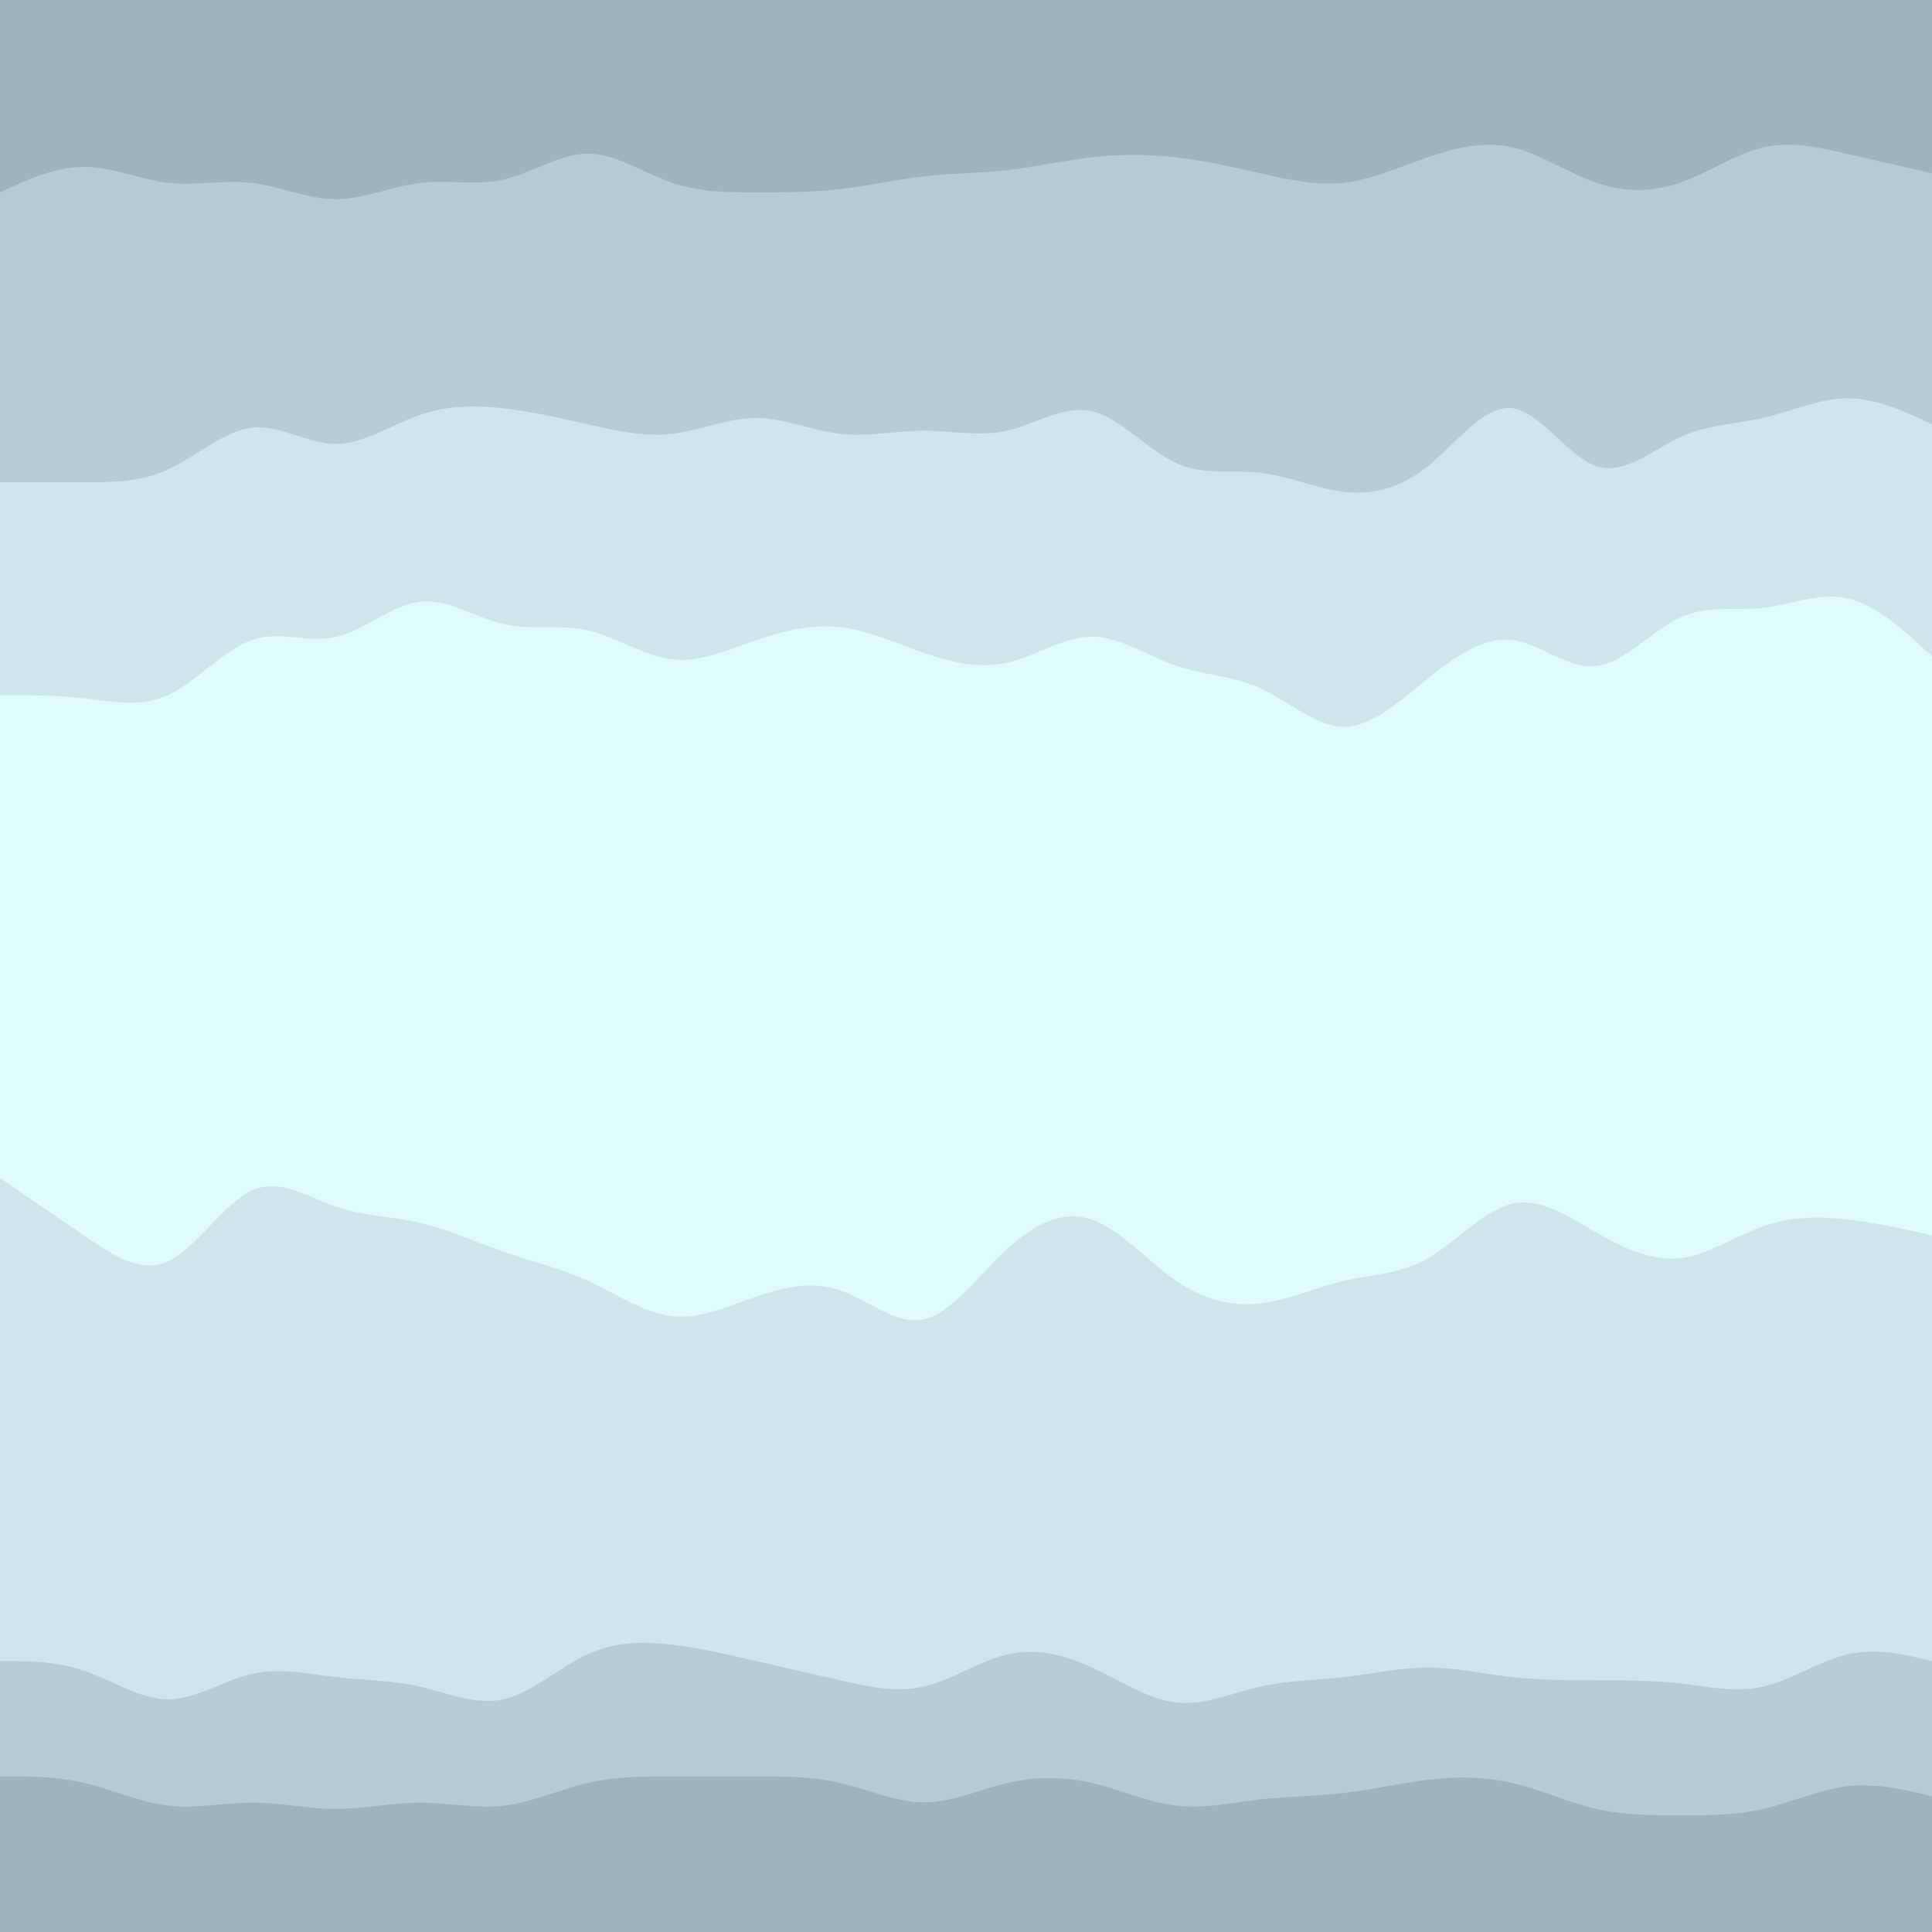 <svg id="visual" viewBox="0 0 2732 2732" width="2732" height="2732" xmlns="http://www.w3.org/2000/svg" xmlns:xlink="http://www.w3.org/1999/xlink" version="1.1"><rect x="0" y="0" width="2732" height="2732" fill="#333333" stroke="none"/><path d="M0 274L19.8 265C39.7 256 79.3 238 119 238C158.7 238 198.3 256 237.8 260.5C277.3 265 316.7 256 356.2 260.7C395.7 265.3 435.3 283.7 475 283.7C514.7 283.7 554.3 265.3 594 260.7C633.7 256 673.3 265 712.8 255.8C752.3 246.7 791.7 219.3 831.2 219.3C870.7 219.3 910.3 246.7 950 260.3C989.7 274 1029.3 274 1069 274C1108.7 274 1148.3 274 1188 269.5C1227.7 265 1267.3 256 1306.8 251.5C1346.3 247 1385.7 247 1425.2 242.5C1464.7 238 1504.3 229 1544 224.5C1583.7 220 1623.3 220 1663 224.5C1702.7 229 1742.3 238 1782 247C1821.7 256 1861.3 265 1900.8 260.5C1940.3 256 1979.7 238 2019.2 224.3C2058.7 210.7 2098.3 201.3 2138 210.3C2177.7 219.3 2217.3 246.7 2257 260.3C2296.7 274 2336.3 274 2375.8 260.3C2415.3 246.7 2454.7 219.3 2494.2 210.3C2533.7 201.3 2573.3 210.7 2613 219.8C2652.7 229 2692.3 238 2712.2 242.5L2732 247L2732 0L2712.2 0C2692.3 0 2652.7 0 2613 0C2573.3 0 2533.7 0 2494.2 0C2454.7 0 2415.3 0 2375.8 0C2336.3 0 2296.7 0 2257 0C2217.3 0 2177.7 0 2138 0C2098.3 0 2058.7 0 2019.2 0C1979.7 0 1940.3 0 1900.8 0C1861.3 0 1821.7 0 1782 0C1742.3 0 1702.7 0 1663 0C1623.3 0 1583.7 0 1544 0C1504.3 0 1464.7 0 1425.2 0C1385.7 0 1346.3 0 1306.8 0C1267.3 0 1227.7 0 1188 0C1148.3 0 1108.7 0 1069 0C1029.3 0 989.7 0 950 0C910.3 0 870.7 0 831.2 0C791.7 0 752.3 0 712.8 0C673.3 0 633.7 0 594 0C554.3 0 514.7 0 475 0C435.3 0 395.7 0 356.2 0C316.7 0 277.3 0 237.8 0C198.3 0 158.7 0 119 0C79.3 0 39.7 0 19.8 0L0 0Z" fill="#9db4c0"></path><path d="M0 684L19.8 684C39.7 684 79.3 684 119 684C158.7 684 198.3 684 237.8 665.8C277.3 647.7 316.7 611.3 356.2 606.8C395.7 602.3 435.3 629.7 475 629.7C514.7 629.7 554.3 602.3 594 588.7C633.7 575 673.3 575 712.8 579.5C752.3 584 791.7 593 831.2 602C870.7 611 910.3 620 950 615.5C989.7 611 1029.3 593 1069 593C1108.7 593 1148.3 611 1188 615.5C1227.7 620 1267.3 611 1306.8 611C1346.3 611 1385.7 620 1425.2 610.8C1464.7 601.7 1504.3 574.3 1544 583.5C1583.7 592.7 1623.3 638.3 1663 656.7C1702.7 675 1742.3 666 1782 670.5C1821.7 675 1861.3 693 1900.8 697.5C1940.3 702 1979.7 693 2019.2 661.2C2058.7 629.3 2098.3 574.7 2138 579.2C2177.7 583.7 2217.3 647.3 2257 661C2296.7 674.7 2336.3 638.3 2375.8 620.2C2415.3 602 2454.7 602 2494.2 592.8C2533.7 583.7 2573.3 565.3 2613 565.3C2652.7 565.3 2692.3 583.7 2712.2 592.8L2732 602L2732 245L2712.2 240.5C2692.3 236 2652.7 227 2613 217.8C2573.3 208.7 2533.7 199.3 2494.2 208.3C2454.7 217.3 2415.3 244.7 2375.8 258.3C2336.3 272 2296.7 272 2257 258.3C2217.3 244.7 2177.7 217.3 2138 208.3C2098.3 199.3 2058.7 208.7 2019.2 222.3C1979.7 236 1940.3 254 1900.8 258.5C1861.3 263 1821.7 254 1782 245C1742.3 236 1702.7 227 1663 222.5C1623.3 218 1583.7 218 1544 222.5C1504.3 227 1464.7 236 1425.2 240.5C1385.7 245 1346.3 245 1306.8 249.5C1267.3 254 1227.7 263 1188 267.5C1148.3 272 1108.7 272 1069 272C1029.3 272 989.7 272 950 258.3C910.3 244.7 870.7 217.3 831.2 217.3C791.7 217.3 752.3 244.7 712.8 253.8C673.3 263 633.7 254 594 258.7C554.3 263.3 514.7 281.7 475 281.7C435.3 281.7 395.7 263.3 356.2 258.7C316.7 254 277.3 263 237.8 258.5C198.3 254 158.7 236 119 236C79.3 236 39.7 254 19.8 263L0 272Z" fill="#b4cdd5"></path><path d="M0 985L19.8 985C39.7 985 79.3 985 119 989.5C158.7 994 198.3 1003 237.8 984.7C277.3 966.3 316.7 920.7 356.2 907C395.7 893.3 435.3 911.7 475 902.7C514.7 893.7 554.3 857.3 594 852.8C633.7 848.3 673.3 875.7 712.8 884.7C752.3 893.7 791.7 884.3 831.2 893.3C870.7 902.3 910.3 929.7 950 934.3C989.7 939 1029.3 921 1069 907.3C1108.7 893.7 1148.3 884.3 1188 888.8C1227.7 893.3 1267.3 911.7 1306.8 925.3C1346.3 939 1385.7 948 1425.2 938.8C1464.7 929.7 1504.3 902.3 1544 902.3C1583.7 902.3 1623.3 929.7 1663 943.3C1702.7 957 1742.3 957 1782 975.2C1821.7 993.3 1861.3 1029.7 1900.8 1029.7C1940.3 1029.7 1979.7 993.3 2019.2 961.5C2058.7 929.7 2098.3 902.3 2138 907C2177.7 911.7 2217.3 948.3 2257 943.8C2296.7 939.3 2336.3 893.7 2375.8 875.3C2415.3 857 2454.7 866 2494.2 861.5C2533.7 857 2573.3 839 2613 848.2C2652.7 857.3 2692.3 893.7 2712.2 911.8L2732 930L2732 600L2712.2 590.8C2692.3 581.7 2652.7 563.3 2613 563.3C2573.3 563.3 2533.7 581.7 2494.2 590.8C2454.7 600 2415.3 600 2375.8 618.2C2336.3 636.3 2296.7 672.7 2257 659C2217.3 645.3 2177.7 581.7 2138 577.2C2098.3 572.7 2058.7 627.3 2019.2 659.2C1979.7 691 1940.3 700 1900.8 695.5C1861.3 691 1821.7 673 1782 668.5C1742.3 664 1702.7 673 1663 654.7C1623.3 636.3 1583.7 590.7 1544 581.5C1504.3 572.3 1464.7 599.7 1425.2 608.8C1385.7 618 1346.3 609 1306.8 609C1267.3 609 1227.7 618 1188 613.5C1148.3 609 1108.7 591 1069 591C1029.3 591 989.7 609 950 613.5C910.3 618 870.7 609 831.2 600C791.7 591 752.3 582 712.8 577.5C673.3 573 633.7 573 594 586.7C554.3 600.3 514.7 627.7 475 627.7C435.3 627.7 395.7 600.3 356.2 604.8C316.7 609.3 277.3 645.7 237.8 663.8C198.3 682 158.7 682 119 682C79.3 682 39.7 682 19.8 682L0 682Z" fill="#cce6eb"></path><path d="M0 1504L19.8 1517.7C39.7 1531.3 79.3 1558.7 119 1572.3C158.7 1586 198.3 1586 237.8 1567.7C277.3 1549.3 316.7 1512.7 356.2 1503.5C395.7 1494.3 435.3 1512.7 475 1521.8C514.7 1531 554.3 1531 594 1535.5C633.7 1540 673.3 1549 712.8 1558.2C752.3 1567.3 791.7 1576.7 831.2 1595C870.7 1613.3 910.3 1640.7 950 1654.3C989.7 1668 1029.3 1668 1069 1663.3C1108.7 1658.7 1148.3 1649.3 1188 1649.3C1227.7 1649.3 1267.3 1658.7 1306.8 1636C1346.3 1613.3 1385.7 1558.7 1425.2 1535.8C1464.7 1513 1504.3 1522 1544 1544.7C1583.7 1567.3 1623.3 1603.7 1663 1631C1702.7 1658.3 1742.3 1676.7 1782 1676.7C1821.7 1676.7 1861.3 1658.3 1900.8 1640.2C1940.3 1622 1979.7 1604 2019.2 1572.2C2058.7 1540.3 2098.3 1494.7 2138 1490C2177.7 1485.3 2217.3 1521.7 2257 1549C2296.7 1576.3 2336.3 1594.7 2375.8 1581C2415.3 1567.3 2454.7 1521.7 2494.2 1498.8C2533.7 1476 2573.3 1476 2613 1485.2C2652.7 1494.3 2692.3 1512.7 2712.2 1521.8L2732 1531L2732 928L2712.2 909.8C2692.3 891.7 2652.7 855.3 2613 846.2C2573.3 837 2533.7 855 2494.2 859.5C2454.7 864 2415.3 855 2375.8 873.3C2336.3 891.7 2296.7 937.3 2257 941.8C2217.3 946.3 2177.7 909.7 2138 905C2098.3 900.3 2058.7 927.7 2019.2 959.5C1979.7 991.3 1940.3 1027.7 1900.8 1027.7C1861.3 1027.7 1821.7 991.3 1782 973.2C1742.3 955 1702.7 955 1663 941.3C1623.3 927.7 1583.7 900.3 1544 900.3C1504.3 900.3 1464.7 927.7 1425.2 936.8C1385.7 946 1346.3 937 1306.8 923.3C1267.3 909.7 1227.7 891.3 1188 886.8C1148.3 882.3 1108.7 891.7 1069 905.3C1029.3 919 989.7 937 950 932.3C910.3 927.7 870.7 900.3 831.2 891.3C791.7 882.3 752.3 891.7 712.8 882.7C673.3 873.7 633.7 846.3 594 850.8C554.3 855.3 514.7 891.7 475 900.7C435.3 909.7 395.7 891.3 356.2 905C316.7 918.7 277.3 964.3 237.8 982.7C198.3 1001 158.7 992 119 987.5C79.3 983 39.7 983 19.8 983L0 983Z" fill="#e0fbfc"></path><path d="M0 1668L19.8 1681.5C39.7 1695 79.3 1722 119 1749.2C158.7 1776.3 198.3 1803.7 237.8 1785.5C277.3 1767.3 316.7 1703.7 356.2 1685.5C395.7 1667.3 435.3 1694.7 475 1708.3C514.7 1722 554.3 1722 594 1731.2C633.7 1740.3 673.3 1758.7 712.8 1772.3C752.3 1786 791.7 1795 831.2 1813.2C870.7 1831.3 910.3 1858.7 950 1863.2C989.7 1867.7 1029.3 1849.3 1069 1835.7C1108.7 1822 1148.3 1813 1188 1826.7C1227.7 1840.3 1267.3 1876.7 1306.8 1867.5C1346.3 1858.3 1385.7 1803.7 1425.2 1767.3C1464.7 1731 1504.3 1713 1544 1726.7C1583.7 1740.3 1623.3 1785.7 1663 1813C1702.7 1840.3 1742.3 1849.7 1782 1845.2C1821.7 1840.7 1861.3 1822.3 1900.8 1813.2C1940.3 1804 1979.7 1804 2019.2 1781.3C2058.7 1758.7 2098.3 1713.3 2138 1704.2C2177.7 1695 2217.3 1722 2257 1744.7C2296.7 1767.3 2336.3 1785.7 2375.8 1781.2C2415.3 1776.7 2454.7 1749.3 2494.2 1735.7C2533.7 1722 2573.3 1722 2613 1726.5C2652.7 1731 2692.3 1740 2712.2 1744.5L2732 1749L2732 1529L2712.2 1519.8C2692.3 1510.7 2652.7 1492.3 2613 1483.2C2573.3 1474 2533.7 1474 2494.2 1496.8C2454.7 1519.7 2415.3 1565.3 2375.8 1579C2336.3 1592.7 2296.7 1574.3 2257 1547C2217.3 1519.7 2177.7 1483.3 2138 1488C2098.3 1492.7 2058.7 1538.3 2019.2 1570.2C1979.7 1602 1940.3 1620 1900.8 1638.2C1861.3 1656.3 1821.7 1674.7 1782 1674.7C1742.3 1674.7 1702.7 1656.3 1663 1629C1623.3 1601.7 1583.7 1565.3 1544 1542.7C1504.3 1520 1464.7 1511 1425.2 1533.8C1385.7 1556.7 1346.3 1611.3 1306.8 1634C1267.3 1656.7 1227.7 1647.3 1188 1647.3C1148.3 1647.3 1108.7 1656.7 1069 1661.3C1029.3 1666 989.7 1666 950 1652.3C910.3 1638.7 870.7 1611.3 831.2 1593C791.7 1574.7 752.3 1565.3 712.8 1556.2C673.3 1547 633.7 1538 594 1533.5C554.3 1529 514.7 1529 475 1519.8C435.3 1510.7 395.7 1492.3 356.2 1501.5C316.7 1510.7 277.3 1547.3 237.8 1565.7C198.3 1584 158.7 1584 119 1570.3C79.3 1556.7 39.7 1529.3 19.8 1515.7L0 1502Z" fill="#e0fbfc"></path><path d="M0 2351L19.8 2351C39.7 2351 79.3 2351 119 2364.5C158.7 2378 198.3 2405 237.8 2405C277.3 2405 316.7 2378 356.2 2369C395.7 2360 435.3 2369 475 2373.5C514.7 2378 554.3 2378 594 2387C633.7 2396 673.3 2414 712.8 2404.8C752.3 2395.7 791.7 2359.3 831.2 2341.2C870.7 2323 910.3 2323 950 2327.7C989.7 2332.3 1029.3 2341.7 1069 2350.8C1108.7 2360 1148.3 2369 1188 2378C1227.7 2387 1267.3 2396 1306.8 2386.8C1346.3 2377.7 1385.7 2350.3 1425.2 2341.3C1464.7 2332.3 1504.3 2341.7 1544 2359.8C1583.7 2378 1623.3 2405 1663 2409.5C1702.7 2414 1742.3 2396 1782 2387C1821.7 2378 1861.3 2378 1900.8 2373.5C1940.3 2369 1979.7 2360 2019.2 2360C2058.7 2360 2098.3 2369 2138 2373.5C2177.7 2378 2217.3 2378 2257 2378C2296.7 2378 2336.3 2378 2375.8 2382.5C2415.3 2387 2454.7 2396 2494.2 2386.8C2533.7 2377.7 2573.3 2350.3 2613 2341.3C2652.7 2332.3 2692.3 2341.7 2712.2 2346.3L2732 2351L2732 1747L2712.2 1742.5C2692.3 1738 2652.7 1729 2613 1724.5C2573.3 1720 2533.7 1720 2494.2 1733.7C2454.7 1747.3 2415.3 1774.7 2375.8 1779.2C2336.3 1783.7 2296.7 1765.3 2257 1742.7C2217.3 1720 2177.7 1693 2138 1702.2C2098.3 1711.3 2058.7 1756.7 2019.2 1779.3C1979.7 1802 1940.3 1802 1900.8 1811.2C1861.3 1820.3 1821.7 1838.7 1782 1843.2C1742.3 1847.7 1702.7 1838.3 1663 1811C1623.3 1783.7 1583.7 1738.3 1544 1724.7C1504.3 1711 1464.7 1729 1425.2 1765.3C1385.7 1801.7 1346.3 1856.3 1306.8 1865.5C1267.3 1874.7 1227.7 1838.3 1188 1824.7C1148.3 1811 1108.7 1820 1069 1833.7C1029.3 1847.3 989.7 1865.7 950 1861.2C910.3 1856.7 870.7 1829.3 831.2 1811.2C791.7 1793 752.3 1784 712.8 1770.3C673.3 1756.7 633.7 1738.3 594 1729.2C554.3 1720 514.7 1720 475 1706.3C435.3 1692.7 395.7 1665.3 356.2 1683.5C316.7 1701.7 277.3 1765.3 237.8 1783.5C198.3 1801.7 158.7 1774.3 119 1747.2C79.3 1720 39.7 1693 19.8 1679.5L0 1666Z" fill="#cce6eb"></path><path d="M0 2514L19.8 2514C39.7 2514 79.3 2514 119 2523.2C158.7 2532.3 198.3 2550.7 237.8 2555.3C277.3 2560 316.7 2551 356.2 2551C395.7 2551 435.3 2560 475 2560C514.7 2560 554.3 2551 594 2551C633.7 2551 673.3 2560 712.8 2555.3C752.3 2550.7 791.7 2532.3 831.2 2523.2C870.7 2514 910.3 2514 950 2514C989.7 2514 1029.3 2514 1069 2514C1108.7 2514 1148.3 2514 1188 2523.2C1227.7 2532.3 1267.3 2550.7 1306.8 2550.7C1346.3 2550.7 1385.7 2532.3 1425.2 2523.2C1464.7 2514 1504.3 2514 1544 2523.2C1583.7 2532.3 1623.3 2550.7 1663 2555.3C1702.7 2560 1742.3 2551 1782 2546.5C1821.7 2542 1861.3 2542 1900.8 2537.3C1940.3 2532.7 1979.7 2523.3 2019.2 2518.7C2058.7 2514 2098.3 2514 2138 2523.2C2177.7 2532.3 2217.3 2550.7 2257 2559.8C2296.7 2569 2336.3 2569 2375.8 2569C2415.3 2569 2454.7 2569 2494.2 2559.8C2533.7 2550.7 2573.3 2532.3 2613 2527.8C2652.7 2523.3 2692.3 2532.7 2712.2 2537.3L2732 2542L2732 2349L2712.2 2344.3C2692.3 2339.7 2652.7 2330.3 2613 2339.3C2573.3 2348.3 2533.7 2375.7 2494.2 2384.8C2454.7 2394 2415.3 2385 2375.8 2380.5C2336.3 2376 2296.7 2376 2257 2376C2217.3 2376 2177.7 2376 2138 2371.5C2098.3 2367 2058.7 2358 2019.2 2358C1979.7 2358 1940.3 2367 1900.8 2371.5C1861.3 2376 1821.7 2376 1782 2385C1742.3 2394 1702.7 2412 1663 2407.5C1623.3 2403 1583.7 2376 1544 2357.8C1504.3 2339.7 1464.7 2330.3 1425.2 2339.3C1385.7 2348.3 1346.3 2375.7 1306.8 2384.8C1267.3 2394 1227.7 2385 1188 2376C1148.3 2367 1108.7 2358 1069 2348.8C1029.3 2339.7 989.7 2330.3 950 2325.7C910.3 2321 870.7 2321 831.2 2339.2C791.7 2357.3 752.3 2393.7 712.8 2402.8C673.3 2412 633.7 2394 594 2385C554.3 2376 514.7 2376 475 2371.5C435.3 2367 395.7 2358 356.2 2367C316.7 2376 277.3 2403 237.8 2403C198.3 2403 158.7 2376 119 2362.5C79.3 2349 39.7 2349 19.8 2349L0 2349Z" fill="#b4cdd5"></path><path d="M0 2733L19.8 2733C39.7 2733 79.3 2733 119 2733C158.7 2733 198.3 2733 237.8 2733C277.3 2733 316.7 2733 356.2 2733C395.7 2733 435.3 2733 475 2733C514.7 2733 554.3 2733 594 2733C633.7 2733 673.3 2733 712.8 2733C752.3 2733 791.7 2733 831.2 2733C870.7 2733 910.3 2733 950 2733C989.7 2733 1029.3 2733 1069 2733C1108.7 2733 1148.3 2733 1188 2733C1227.7 2733 1267.3 2733 1306.8 2733C1346.3 2733 1385.7 2733 1425.2 2733C1464.7 2733 1504.3 2733 1544 2733C1583.7 2733 1623.3 2733 1663 2733C1702.7 2733 1742.3 2733 1782 2733C1821.7 2733 1861.3 2733 1900.8 2733C1940.3 2733 1979.7 2733 2019.2 2733C2058.7 2733 2098.3 2733 2138 2733C2177.7 2733 2217.3 2733 2257 2733C2296.7 2733 2336.3 2733 2375.8 2733C2415.3 2733 2454.7 2733 2494.2 2733C2533.7 2733 2573.3 2733 2613 2733C2652.7 2733 2692.3 2733 2712.2 2733L2732 2733L2732 2540L2712.2 2535.3C2692.3 2530.7 2652.7 2521.3 2613 2525.8C2573.3 2530.3 2533.7 2548.7 2494.2 2557.8C2454.7 2567 2415.3 2567 2375.8 2567C2336.3 2567 2296.7 2567 2257 2557.8C2217.3 2548.7 2177.7 2530.3 2138 2521.2C2098.3 2512 2058.7 2512 2019.2 2516.7C1979.7 2521.3 1940.3 2530.7 1900.8 2535.3C1861.3 2540 1821.7 2540 1782 2544.5C1742.3 2549 1702.7 2558 1663 2553.3C1623.3 2548.7 1583.7 2530.3 1544 2521.2C1504.3 2512 1464.7 2512 1425.2 2521.2C1385.7 2530.3 1346.3 2548.7 1306.8 2548.7C1267.3 2548.7 1227.7 2530.3 1188 2521.2C1148.3 2512 1108.7 2512 1069 2512C1029.3 2512 989.7 2512 950 2512C910.3 2512 870.7 2512 831.2 2521.2C791.7 2530.3 752.3 2548.7 712.8 2553.3C673.3 2558 633.7 2549 594 2549C554.3 2549 514.7 2558 475 2558C435.3 2558 395.7 2549 356.2 2549C316.7 2549 277.3 2558 237.8 2553.3C198.3 2548.7 158.7 2530.3 119 2521.2C79.3 2512 39.7 2512 19.8 2512L0 2512Z" fill="#9db4c0"></path></svg>